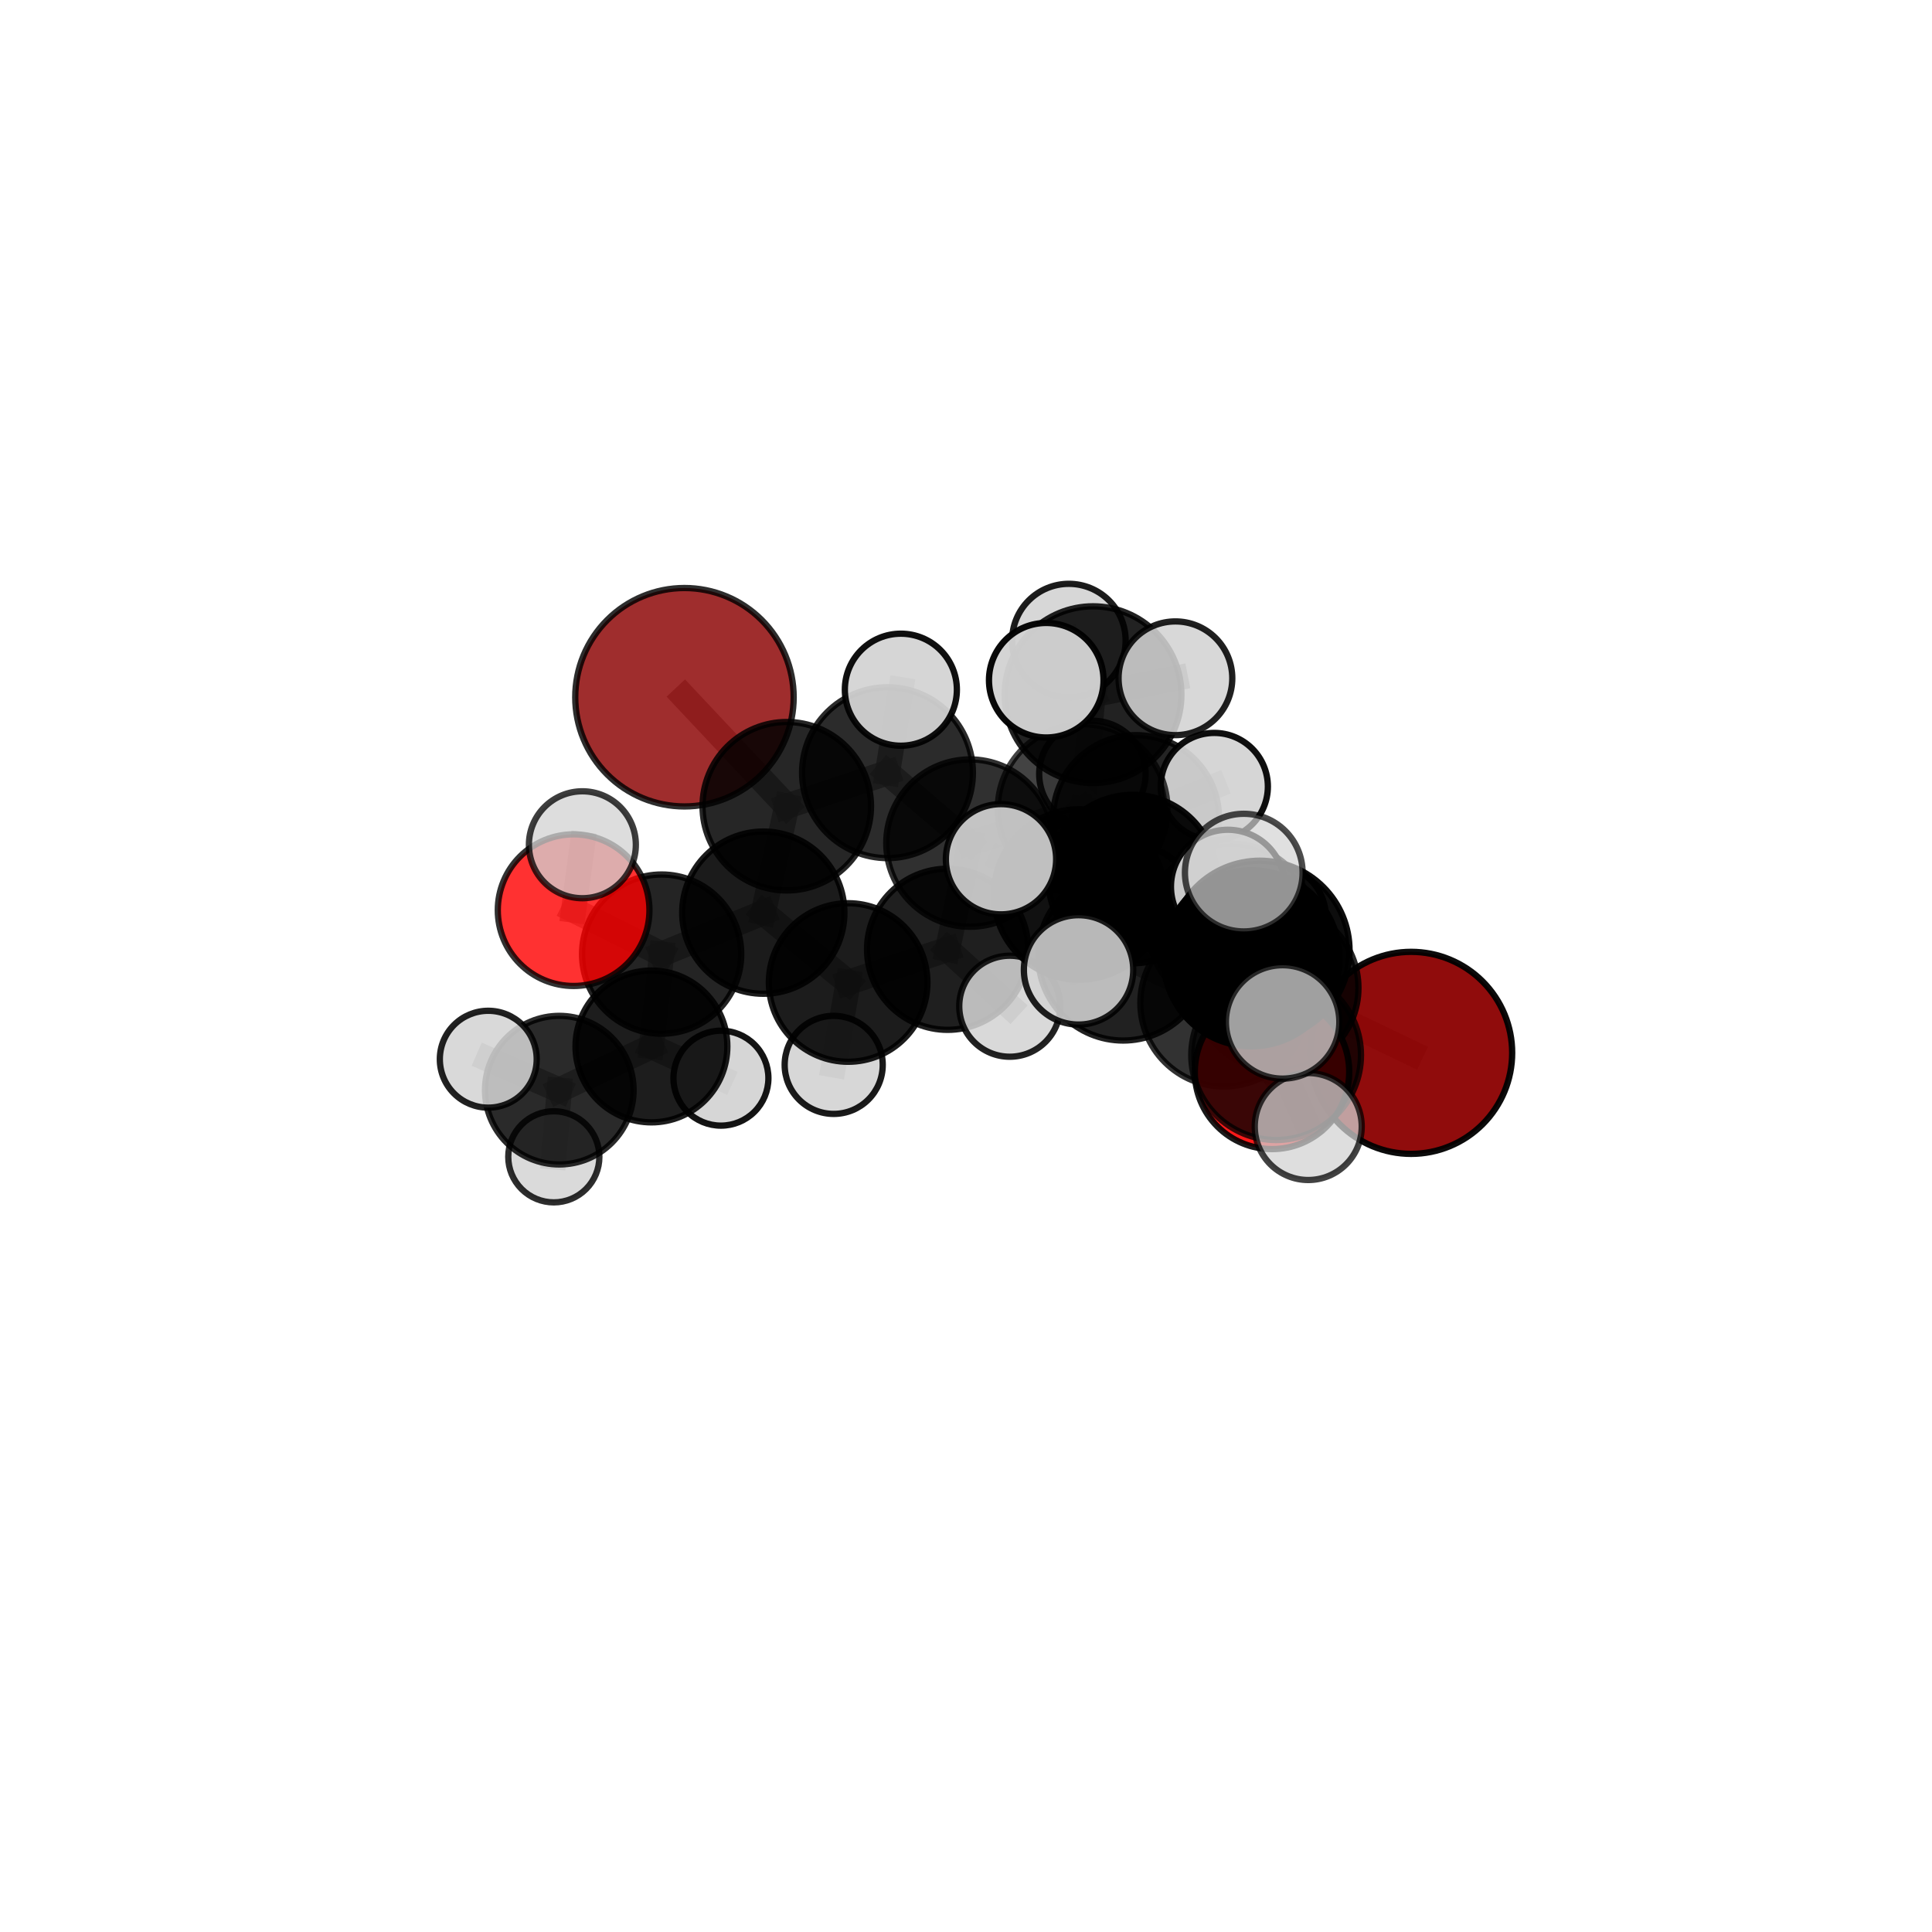 <?xml version="1.0" encoding="utf-8" standalone="no"?>
<!DOCTYPE svg PUBLIC "-//W3C//DTD SVG 1.1//EN"
  "http://www.w3.org/Graphics/SVG/1.1/DTD/svg11.dtd">
<svg xmlns:xlink="http://www.w3.org/1999/xlink" width="153pt" height="153pt" viewBox="0 0 153 153" xmlns="http://www.w3.org/2000/svg" version="1.1">
 <defs>
  <style type="text/css">*{stroke-linejoin: round; stroke-linecap: butt}</style>
 </defs>
 <g id="figure_1">
  <g id="patch_1">
   <path d="M 0 153 
L 153 153 
L 153 0 
L 0 0 
L 0 153 
z
" style="fill: none"/>
  </g>
  <g id="patch_2">
   <path d="M 7.2 145.8 
L 145.8 145.8 
L 145.8 7.2 
L 7.2 7.2 
L 7.2 145.8 
z
" style="fill: none"/>
  </g>
  <g id="axes_1">
   <g id="line2d_1">
    <path d="M 111.753 83.378 
L 101.053 78.237 
" clip-path="url(#p392e57b812)" style="fill: none; stroke: #808080; stroke-opacity: 0.669; stroke-width: 2; stroke-linecap: square"/>
   </g>
   <g id="line2d_2">
    <path d="M 101.053 78.237 
L 96.92 79.431 
" clip-path="url(#p392e57b812)" style="fill: none; stroke: #808080; stroke-opacity: 0.687; stroke-width: 2; stroke-linecap: square"/>
   </g>
   <g id="line2d_3">
    <path d="M 54.204 55.215 
L 62.307 63.847 
" clip-path="url(#p392e57b812)" style="fill: none; stroke: #808080; stroke-opacity: 0.718; stroke-width: 2; stroke-linecap: square"/>
   </g>
   <g id="line2d_4">
    <path d="M 62.307 63.847 
L 60.448 72.275 
" clip-path="url(#p392e57b812)" style="fill: none; stroke: #808080; stroke-opacity: 0.684; stroke-width: 2; stroke-linecap: square"/>
   </g>
   <g id="line2d_5">
    <path d="M 100.735 84.886 
L 96.92 79.431 
" clip-path="url(#p392e57b812)" style="fill: none; stroke: #808080; stroke-opacity: 0.689; stroke-width: 2; stroke-linecap: square"/>
   </g>
   <g id="line2d_6">
    <path d="M 100.735 84.886 
L 101.06 83.561 
" clip-path="url(#p392e57b812)" style="fill: none; stroke: #808080; stroke-opacity: 0.697; stroke-width: 2; stroke-linecap: square"/>
   </g>
   <g id="line2d_7">
    <path d="M 101.06 83.561 
L 99.104 75.889 
" clip-path="url(#p392e57b812)" style="fill: none; stroke: #808080; stroke-opacity: 0.729; stroke-width: 2; stroke-linecap: square"/>
   </g>
   <g id="line2d_8">
    <path d="M 101.06 83.561 
L 103.603 89.213 
" clip-path="url(#p392e57b812)" style="fill: none; stroke: #808080; stroke-opacity: 0.703; stroke-width: 2; stroke-linecap: square"/>
   </g>
   <g id="line2d_9">
    <path d="M 45.427 72.078 
L 52.397 75.558 
" clip-path="url(#p392e57b812)" style="fill: none; stroke: #808080; stroke-opacity: 0.658; stroke-width: 2; stroke-linecap: square"/>
   </g>
   <g id="line2d_10">
    <path d="M 45.427 72.078 
L 46.12 66.899 
" clip-path="url(#p392e57b812)" style="fill: none; stroke: #808080; stroke-opacity: 0.682; stroke-width: 2; stroke-linecap: square"/>
   </g>
   <g id="line2d_11">
    <path d="M 52.397 75.558 
L 51.589 82.872 
" clip-path="url(#p392e57b812)" style="fill: none; stroke: #808080; stroke-opacity: 0.628; stroke-width: 2; stroke-linecap: square"/>
   </g>
   <g id="line2d_12">
    <path d="M 85.736 64.068 
L 89.694 69.613 
" clip-path="url(#p392e57b812)" style="fill: none; stroke: #808080; stroke-opacity: 0.706; stroke-width: 2; stroke-linecap: square"/>
   </g>
   <g id="line2d_13">
    <path d="M 85.736 64.068 
L 76.812 66.766 
" clip-path="url(#p392e57b812)" style="fill: none; stroke: #808080; stroke-opacity: 0.702; stroke-width: 2; stroke-linecap: square"/>
   </g>
   <g id="line2d_14">
    <path d="M 85.736 64.068 
L 89.967 64.791 
" clip-path="url(#p392e57b812)" style="fill: none; stroke: #808080; stroke-opacity: 0.698; stroke-width: 2; stroke-linecap: square"/>
   </g>
   <g id="line2d_15">
    <path d="M 85.736 64.068 
L 86.562 55.013 
" clip-path="url(#p392e57b812)" style="fill: none; stroke: #808080; stroke-opacity: 0.731; stroke-width: 2; stroke-linecap: square"/>
   </g>
   <g id="line2d_16">
    <path d="M 89.694 69.613 
L 97.467 73.363 
" clip-path="url(#p392e57b812)" style="fill: none; stroke: #808080; stroke-opacity: 0.693; stroke-width: 2; stroke-linecap: square"/>
   </g>
   <g id="line2d_17">
    <path d="M 89.694 69.613 
L 85.459 70.838 
" clip-path="url(#p392e57b812)" style="fill: none; stroke: #808080; stroke-opacity: 0.708; stroke-width: 2; stroke-linecap: square"/>
   </g>
   <g id="line2d_18">
    <path d="M 76.812 66.766 
L 70.283 61.192 
" clip-path="url(#p392e57b812)" style="fill: none; stroke: #808080; stroke-opacity: 0.706; stroke-width: 2; stroke-linecap: square"/>
   </g>
   <g id="line2d_19">
    <path d="M 76.812 66.766 
L 75.042 75.177 
" clip-path="url(#p392e57b812)" style="fill: none; stroke: #808080; stroke-opacity: 0.677; stroke-width: 2; stroke-linecap: square"/>
   </g>
   <g id="line2d_20">
    <path d="M 89.967 64.791 
L 86.51 61.289 
" clip-path="url(#p392e57b812)" style="fill: none; stroke: #808080; stroke-opacity: 0.689; stroke-width: 2; stroke-linecap: square"/>
   </g>
   <g id="line2d_21">
    <path d="M 89.967 64.791 
L 96.162 62.286 
" clip-path="url(#p392e57b812)" style="fill: none; stroke: #808080; stroke-opacity: 0.693; stroke-width: 2; stroke-linecap: square"/>
   </g>
   <g id="line2d_22">
    <path d="M 89.967 64.791 
L 90.206 71.125 
" clip-path="url(#p392e57b812)" style="fill: none; stroke: #808080; stroke-opacity: 0.672; stroke-width: 2; stroke-linecap: square"/>
   </g>
   <g id="line2d_23">
    <path d="M 86.562 55.013 
L 84.646 50.73 
" clip-path="url(#p392e57b812)" style="fill: none; stroke: #808080; stroke-opacity: 0.755; stroke-width: 2; stroke-linecap: square"/>
   </g>
   <g id="line2d_24">
    <path d="M 86.562 55.013 
L 82.855 53.868 
" clip-path="url(#p392e57b812)" style="fill: none; stroke: #808080; stroke-opacity: 0.761; stroke-width: 2; stroke-linecap: square"/>
   </g>
   <g id="line2d_25">
    <path d="M 86.562 55.013 
L 93.085 53.715 
" clip-path="url(#p392e57b812)" style="fill: none; stroke: #808080; stroke-opacity: 0.756; stroke-width: 2; stroke-linecap: square"/>
   </g>
   <g id="line2d_26">
    <path d="M 97.467 73.363 
L 101.053 78.237 
" clip-path="url(#p392e57b812)" style="fill: none; stroke: #808080; stroke-opacity: 0.683; stroke-width: 2; stroke-linecap: square"/>
   </g>
   <g id="line2d_27">
    <path d="M 97.467 73.363 
L 100.852 72.611 
" clip-path="url(#p392e57b812)" style="fill: none; stroke: #808080; stroke-opacity: 0.68; stroke-width: 2; stroke-linecap: square"/>
   </g>
   <g id="line2d_28">
    <path d="M 85.459 70.838 
L 88.945 75.68 
" clip-path="url(#p392e57b812)" style="fill: none; stroke: #808080; stroke-opacity: 0.712; stroke-width: 2; stroke-linecap: square"/>
   </g>
   <g id="line2d_29">
    <path d="M 85.459 70.838 
L 79.273 68.045 
" clip-path="url(#p392e57b812)" style="fill: none; stroke: #808080; stroke-opacity: 0.721; stroke-width: 2; stroke-linecap: square"/>
   </g>
   <g id="line2d_30">
    <path d="M 70.283 61.192 
L 62.307 63.847 
" clip-path="url(#p392e57b812)" style="fill: none; stroke: #808080; stroke-opacity: 0.709; stroke-width: 2; stroke-linecap: square"/>
   </g>
   <g id="line2d_31">
    <path d="M 70.283 61.192 
L 71.342 54.619 
" clip-path="url(#p392e57b812)" style="fill: none; stroke: #808080; stroke-opacity: 0.73; stroke-width: 2; stroke-linecap: square"/>
   </g>
   <g id="line2d_32">
    <path d="M 75.042 75.177 
L 67.167 77.807 
" clip-path="url(#p392e57b812)" style="fill: none; stroke: #808080; stroke-opacity: 0.652; stroke-width: 2; stroke-linecap: square"/>
   </g>
   <g id="line2d_33">
    <path d="M 75.042 75.177 
L 79.964 79.686 
" clip-path="url(#p392e57b812)" style="fill: none; stroke: #808080; stroke-opacity: 0.651; stroke-width: 2; stroke-linecap: square"/>
   </g>
   <g id="line2d_34">
    <path d="M 88.945 75.68 
L 96.92 79.431 
" clip-path="url(#p392e57b812)" style="fill: none; stroke: #808080; stroke-opacity: 0.701; stroke-width: 2; stroke-linecap: square"/>
   </g>
   <g id="line2d_35">
    <path d="M 88.945 75.68 
L 85.413 76.807 
" clip-path="url(#p392e57b812)" style="fill: none; stroke: #808080; stroke-opacity: 0.714; stroke-width: 2; stroke-linecap: square"/>
   </g>
   <g id="line2d_36">
    <path d="M 67.167 77.807 
L 60.448 72.275 
" clip-path="url(#p392e57b812)" style="fill: none; stroke: #808080; stroke-opacity: 0.655; stroke-width: 2; stroke-linecap: square"/>
   </g>
   <g id="line2d_37">
    <path d="M 67.167 77.807 
L 66.023 84.33 
" clip-path="url(#p392e57b812)" style="fill: none; stroke: #808080; stroke-opacity: 0.631; stroke-width: 2; stroke-linecap: square"/>
   </g>
   <g id="line2d_38">
    <path d="M 60.448 72.275 
L 52.397 75.558 
" clip-path="url(#p392e57b812)" style="fill: none; stroke: #808080; stroke-opacity: 0.657; stroke-width: 2; stroke-linecap: square"/>
   </g>
   <g id="line2d_39">
    <path d="M 99.104 75.889 
L 99.766 75.271 
" clip-path="url(#p392e57b812)" style="fill: none; stroke: #808080; stroke-opacity: 0.759; stroke-width: 2; stroke-linecap: square"/>
   </g>
   <g id="line2d_40">
    <path d="M 99.104 75.889 
L 97.238 70.217 
" clip-path="url(#p392e57b812)" style="fill: none; stroke: #808080; stroke-opacity: 0.755; stroke-width: 2; stroke-linecap: square"/>
   </g>
   <g id="line2d_41">
    <path d="M 51.589 82.872 
L 44.292 86.332 
" clip-path="url(#p392e57b812)" style="fill: none; stroke: #808080; stroke-opacity: 0.599; stroke-width: 2; stroke-linecap: square"/>
   </g>
   <g id="line2d_42">
    <path d="M 51.589 82.872 
L 57.093 85.383 
" clip-path="url(#p392e57b812)" style="fill: none; stroke: #808080; stroke-opacity: 0.599; stroke-width: 2; stroke-linecap: square"/>
   </g>
   <g id="line2d_43">
    <path d="M 99.766 75.271 
L 98.498 69.105 
" clip-path="url(#p392e57b812)" style="fill: none; stroke: #808080; stroke-opacity: 0.785; stroke-width: 2; stroke-linecap: square"/>
   </g>
   <g id="line2d_44">
    <path d="M 99.766 75.271 
L 101.574 80.929 
" clip-path="url(#p392e57b812)" style="fill: none; stroke: #808080; stroke-opacity: 0.764; stroke-width: 2; stroke-linecap: square"/>
   </g>
   <g id="line2d_45">
    <path d="M 44.292 86.332 
L 43.858 91.611 
" clip-path="url(#p392e57b812)" style="fill: none; stroke: #808080; stroke-opacity: 0.575; stroke-width: 2; stroke-linecap: square"/>
   </g>
   <g id="line2d_46">
    <path d="M 44.292 86.332 
L 38.667 83.882 
" clip-path="url(#p392e57b812)" style="fill: none; stroke: #808080; stroke-opacity: 0.599; stroke-width: 2; stroke-linecap: square"/>
   </g>
   <g id="Path3DCollection_1">
    <path d="M 43.858 95.219 
C 44.815 95.219 45.733 94.839 46.41 94.162 
C 47.086 93.485 47.466 92.568 47.466 91.611 
C 47.466 90.654 47.086 89.736 46.41 89.059 
C 45.733 88.382 44.815 88.002 43.858 88.002 
C 42.901 88.002 41.983 88.382 41.307 89.059 
C 40.63 89.736 40.25 90.654 40.25 91.611 
C 40.25 92.568 40.63 93.485 41.307 94.162 
C 41.983 94.839 42.901 95.219 43.858 95.219 
z
" clip-path="url(#p392e57b812)" style="fill: #d3d3d3; fill-opacity: 0.821; stroke: #000000; stroke-opacity: 0.821; stroke-width: 0.5"/>
    <path d="M 57.093 89.142 
C 58.09 89.142 59.046 88.746 59.751 88.041 
C 60.456 87.336 60.852 86.38 60.852 85.383 
C 60.852 84.385 60.456 83.429 59.751 82.724 
C 59.046 82.019 58.09 81.623 57.093 81.623 
C 56.096 81.623 55.139 82.019 54.434 82.724 
C 53.729 83.429 53.333 84.385 53.333 85.383 
C 53.333 86.38 53.729 87.336 54.434 88.041 
C 55.139 88.746 56.096 89.142 57.093 89.142 
z
" clip-path="url(#p392e57b812)" style="fill: #d3d3d3; fill-opacity: 0.918; stroke: #000000; stroke-opacity: 0.918; stroke-width: 0.5"/>
    <path d="M 86.51 65.504 
C 87.627 65.504 88.7 65.06 89.49 64.27 
C 90.28 63.479 90.724 62.407 90.724 61.289 
C 90.724 60.172 90.28 59.1 89.49 58.309 
C 88.7 57.519 87.627 57.075 86.51 57.075 
C 85.392 57.075 84.32 57.519 83.529 58.309 
C 82.739 59.1 82.295 60.172 82.295 61.289 
C 82.295 62.407 82.739 63.479 83.529 64.27 
C 84.32 65.06 85.392 65.504 86.51 65.504 
z
" clip-path="url(#p392e57b812)" style="fill: #d3d3d3; fill-opacity: 0.857; stroke: #000000; stroke-opacity: 0.857; stroke-width: 0.5"/>
    <path d="M 44.292 92.216 
C 45.852 92.216 47.349 91.597 48.452 90.493 
C 49.556 89.39 50.176 87.893 50.176 86.332 
C 50.176 84.772 49.556 83.275 48.452 82.172 
C 47.349 81.068 45.852 80.448 44.292 80.448 
C 42.731 80.448 41.234 81.068 40.131 82.172 
C 39.028 83.275 38.408 84.772 38.408 86.332 
C 38.408 87.893 39.028 89.39 40.131 90.493 
C 41.234 91.597 42.731 92.216 44.292 92.216 
z
" clip-path="url(#p392e57b812)" style="fill-opacity: 0.835; stroke: #000000; stroke-opacity: 0.835; stroke-width: 0.5"/>
    <path d="M 51.589 88.883 
C 53.184 88.883 54.713 88.25 55.841 87.123 
C 56.968 85.995 57.601 84.466 57.601 82.872 
C 57.601 81.277 56.968 79.748 55.841 78.62 
C 54.713 77.493 53.184 76.86 51.589 76.86 
C 49.995 76.86 48.466 77.493 47.338 78.62 
C 46.211 79.748 45.577 81.277 45.577 82.872 
C 45.577 84.466 46.211 85.995 47.338 87.123 
C 48.466 88.25 49.995 88.883 51.589 88.883 
z
" clip-path="url(#p392e57b812)" style="fill-opacity: 0.886; stroke: #000000; stroke-opacity: 0.886; stroke-width: 0.5"/>
    <path d="M 90.206 75.189 
C 91.284 75.189 92.318 74.761 93.081 73.999 
C 93.843 73.237 94.271 72.203 94.271 71.125 
C 94.271 70.047 93.843 69.013 93.081 68.251 
C 92.318 67.488 91.284 67.06 90.206 67.06 
C 89.128 67.06 88.095 67.488 87.332 68.251 
C 86.57 69.013 86.142 70.047 86.142 71.125 
C 86.142 72.203 86.57 73.237 87.332 73.999 
C 88.095 74.761 89.128 75.189 90.206 75.189 
z
" clip-path="url(#p392e57b812)" style="fill: #d3d3d3; fill-opacity: 0.878; stroke: #000000; stroke-opacity: 0.878; stroke-width: 0.5"/>
    <path d="M 38.667 87.717 
C 39.685 87.717 40.66 87.313 41.38 86.594 
C 42.099 85.874 42.503 84.899 42.503 83.882 
C 42.503 82.864 42.099 81.889 41.38 81.169 
C 40.66 80.45 39.685 80.046 38.667 80.046 
C 37.65 80.046 36.675 80.45 35.955 81.169 
C 35.236 81.889 34.832 82.864 34.832 83.882 
C 34.832 84.899 35.236 85.874 35.955 86.594 
C 36.675 87.313 37.65 87.717 38.667 87.717 
z
" clip-path="url(#p392e57b812)" style="fill: #d3d3d3; fill-opacity: 0.869; stroke: #000000; stroke-opacity: 0.869; stroke-width: 0.5"/>
    <path d="M 89.967 71.364 
C 91.71 71.364 93.382 70.671 94.614 69.438 
C 95.847 68.206 96.54 66.534 96.54 64.791 
C 96.54 63.048 95.847 61.376 94.614 60.143 
C 93.382 58.91 91.71 58.218 89.967 58.218 
C 88.224 58.218 86.552 58.91 85.319 60.143 
C 84.086 61.376 83.394 63.048 83.394 64.791 
C 83.394 66.534 84.086 68.206 85.319 69.438 
C 86.552 70.671 88.224 71.364 89.967 71.364 
z
" clip-path="url(#p392e57b812)" style="fill-opacity: 0.859; stroke: #000000; stroke-opacity: 0.859; stroke-width: 0.5"/>
    <path d="M 96.162 66.531 
C 97.288 66.531 98.367 66.084 99.163 65.288 
C 99.959 64.492 100.406 63.412 100.406 62.286 
C 100.406 61.161 99.959 60.081 99.163 59.285 
C 98.367 58.489 97.288 58.042 96.162 58.042 
C 95.036 58.042 93.957 58.489 93.161 59.285 
C 92.365 60.081 91.918 61.161 91.918 62.286 
C 91.918 63.412 92.365 64.492 93.161 65.288 
C 93.957 66.084 95.036 66.531 96.162 66.531 
z
" clip-path="url(#p392e57b812)" style="fill: #d3d3d3; fill-opacity: 0.94; stroke: #000000; stroke-opacity: 0.94; stroke-width: 0.5"/>
    <path d="M 52.397 81.862 
C 54.069 81.862 55.672 81.198 56.855 80.016 
C 58.037 78.833 58.701 77.23 58.701 75.558 
C 58.701 73.886 58.037 72.283 56.855 71.1 
C 55.672 69.918 54.069 69.254 52.397 69.254 
C 50.725 69.254 49.122 69.918 47.94 71.1 
C 46.757 72.283 46.093 73.886 46.093 75.558 
C 46.093 77.23 46.757 78.833 47.94 80.016 
C 49.122 81.198 50.725 81.862 52.397 81.862 
z
" clip-path="url(#p392e57b812)" style="fill-opacity: 0.856; stroke: #000000; stroke-opacity: 0.856; stroke-width: 0.5"/>
    <path d="M 66.023 88.213 
C 67.053 88.213 68.041 87.804 68.769 87.076 
C 69.497 86.348 69.906 85.36 69.906 84.33 
C 69.906 83.301 69.497 82.313 68.769 81.585 
C 68.041 80.856 67.053 80.447 66.023 80.447 
C 64.993 80.447 64.005 80.856 63.277 81.585 
C 62.549 82.313 62.14 83.301 62.14 84.33 
C 62.14 85.36 62.549 86.348 63.277 87.076 
C 64.005 87.804 64.993 88.213 66.023 88.213 
z
" clip-path="url(#p392e57b812)" style="fill: #d3d3d3; fill-opacity: 0.895; stroke: #000000; stroke-opacity: 0.895; stroke-width: 0.5"/>
    <path d="M 60.448 78.699 
C 62.152 78.699 63.785 78.022 64.99 76.817 
C 66.195 75.613 66.871 73.979 66.871 72.275 
C 66.871 70.572 66.195 68.938 64.99 67.733 
C 63.785 66.529 62.152 65.852 60.448 65.852 
C 58.745 65.852 57.111 66.529 55.906 67.733 
C 54.702 68.938 54.025 70.572 54.025 72.275 
C 54.025 73.979 54.702 75.613 55.906 76.817 
C 57.111 78.022 58.745 78.699 60.448 78.699 
z
" clip-path="url(#p392e57b812)" style="fill-opacity: 0.893; stroke: #000000; stroke-opacity: 0.893; stroke-width: 0.5"/>
    <path d="M 54.204 63.864 
C 56.498 63.864 58.698 62.952 60.32 61.33 
C 61.941 59.708 62.853 57.508 62.853 55.215 
C 62.853 52.921 61.941 50.721 60.32 49.099 
C 58.698 47.477 56.498 46.566 54.204 46.566 
C 51.91 46.566 49.71 47.477 48.088 49.099 
C 46.466 50.721 45.555 52.921 45.555 55.215 
C 45.555 57.508 46.466 59.708 48.088 61.33 
C 49.71 62.952 51.91 63.864 54.204 63.864 
z
" clip-path="url(#p392e57b812)" style="fill: #8b0000; fill-opacity: 0.824; stroke: #000000; stroke-opacity: 0.824; stroke-width: 0.5"/>
    <path d="M 67.167 84.085 
C 68.832 84.085 70.428 83.423 71.606 82.246 
C 72.783 81.069 73.445 79.472 73.445 77.807 
C 73.445 76.142 72.783 74.545 71.606 73.368 
C 70.428 72.19 68.832 71.529 67.167 71.529 
C 65.502 71.529 63.905 72.19 62.727 73.368 
C 61.55 74.545 60.888 76.142 60.888 77.807 
C 60.888 79.472 61.55 81.069 62.727 82.246 
C 63.905 83.423 65.502 84.085 67.167 84.085 
z
" clip-path="url(#p392e57b812)" style="fill-opacity: 0.887; stroke: #000000; stroke-opacity: 0.887; stroke-width: 0.5"/>
    <path d="M 45.427 78.082 
C 47.019 78.082 48.546 77.45 49.672 76.324 
C 50.798 75.198 51.431 73.67 51.431 72.078 
C 51.431 70.486 50.798 68.958 49.672 67.832 
C 48.546 66.706 47.019 66.074 45.427 66.074 
C 43.834 66.074 42.307 66.706 41.181 67.832 
C 40.055 68.958 39.422 70.486 39.422 72.078 
C 39.422 73.67 40.055 75.198 41.181 76.324 
C 42.307 77.45 43.834 78.082 45.427 78.082 
z
" clip-path="url(#p392e57b812)" style="fill: #ff0000; fill-opacity: 0.806; stroke: #000000; stroke-opacity: 0.806; stroke-width: 0.5"/>
    <path d="M 62.307 70.519 
C 64.076 70.519 65.773 69.816 67.024 68.565 
C 68.275 67.314 68.978 65.617 68.978 63.847 
C 68.978 62.078 68.275 60.381 67.024 59.13 
C 65.773 57.879 64.076 57.176 62.307 57.176 
C 60.538 57.176 58.841 57.879 57.589 59.13 
C 56.338 60.381 55.635 62.078 55.635 63.847 
C 55.635 65.617 56.338 67.314 57.589 68.565 
C 58.841 69.816 60.538 70.519 62.307 70.519 
z
" clip-path="url(#p392e57b812)" style="fill-opacity: 0.85; stroke: #000000; stroke-opacity: 0.85; stroke-width: 0.5"/>
    <path d="M 75.042 81.556 
C 76.734 81.556 78.357 80.884 79.553 79.688 
C 80.75 78.491 81.422 76.869 81.422 75.177 
C 81.422 73.485 80.75 71.862 79.553 70.666 
C 78.357 69.469 76.734 68.797 75.042 68.797 
C 73.35 68.797 71.728 69.469 70.531 70.666 
C 69.335 71.862 68.663 73.485 68.663 75.177 
C 68.663 76.869 69.335 78.491 70.531 79.688 
C 71.728 80.884 73.35 81.556 75.042 81.556 
z
" clip-path="url(#p392e57b812)" style="fill-opacity: 0.877; stroke: #000000; stroke-opacity: 0.877; stroke-width: 0.5"/>
    <path d="M 79.964 83.685 
C 81.024 83.685 82.041 83.263 82.791 82.513 
C 83.541 81.763 83.962 80.746 83.962 79.686 
C 83.962 78.625 83.541 77.608 82.791 76.858 
C 82.041 76.108 81.024 75.687 79.964 75.687 
C 78.903 75.687 77.886 76.108 77.136 76.858 
C 76.386 77.608 75.965 78.625 75.965 79.686 
C 75.965 80.746 76.386 81.763 77.136 82.513 
C 77.886 83.263 78.903 83.685 79.964 83.685 
z
" clip-path="url(#p392e57b812)" style="fill: #d3d3d3; fill-opacity: 0.866; stroke: #000000; stroke-opacity: 0.866; stroke-width: 0.5"/>
    <path d="M 70.283 67.957 
C 72.077 67.957 73.798 67.244 75.067 65.976 
C 76.335 64.707 77.048 62.986 77.048 61.192 
C 77.048 59.398 76.335 57.677 75.067 56.408 
C 73.798 55.139 72.077 54.427 70.283 54.427 
C 68.489 54.427 66.768 55.139 65.499 56.408 
C 64.23 57.677 63.518 59.398 63.518 61.192 
C 63.518 62.986 64.23 64.707 65.499 65.976 
C 66.768 67.244 68.489 67.957 70.283 67.957 
z
" clip-path="url(#p392e57b812)" style="fill-opacity: 0.832; stroke: #000000; stroke-opacity: 0.832; stroke-width: 0.5"/>
    <path d="M 84.646 55.225 
C 85.839 55.225 86.982 54.752 87.825 53.909 
C 88.668 53.066 89.142 51.922 89.142 50.73 
C 89.142 49.538 88.668 48.394 87.825 47.551 
C 86.982 46.708 85.839 46.234 84.646 46.234 
C 83.454 46.234 82.311 46.708 81.467 47.551 
C 80.624 48.394 80.151 49.538 80.151 50.73 
C 80.151 51.922 80.624 53.066 81.467 53.909 
C 82.311 54.752 83.454 55.225 84.646 55.225 
z
" clip-path="url(#p392e57b812)" style="fill: #d3d3d3; fill-opacity: 0.887; stroke: #000000; stroke-opacity: 0.887; stroke-width: 0.5"/>
    <path d="M 76.812 73.392 
C 78.569 73.392 80.255 72.694 81.498 71.451 
C 82.74 70.209 83.439 68.523 83.439 66.766 
C 83.439 65.008 82.74 63.323 81.498 62.08 
C 80.255 60.837 78.569 60.139 76.812 60.139 
C 75.055 60.139 73.369 60.837 72.126 62.08 
C 70.884 63.323 70.185 65.008 70.185 66.766 
C 70.185 68.523 70.884 70.209 72.126 71.451 
C 73.369 72.694 75.055 73.392 76.812 73.392 
z
" clip-path="url(#p392e57b812)" style="fill-opacity: 0.81; stroke: #000000; stroke-opacity: 0.81; stroke-width: 0.5"/>
    <path d="M 71.342 59.055 
C 72.518 59.055 73.647 58.588 74.479 57.756 
C 75.311 56.924 75.778 55.795 75.778 54.619 
C 75.778 53.442 75.311 52.314 74.479 51.482 
C 73.647 50.65 72.518 50.183 71.342 50.183 
C 70.165 50.183 69.037 50.65 68.205 51.482 
C 67.373 52.314 66.906 53.442 66.906 54.619 
C 66.906 55.795 67.373 56.924 68.205 57.756 
C 69.037 58.588 70.165 59.055 71.342 59.055 
z
" clip-path="url(#p392e57b812)" style="fill: #d3d3d3; fill-opacity: 0.935; stroke: #000000; stroke-opacity: 0.935; stroke-width: 0.5"/>
    <path d="M 46.12 71.133 
C 47.243 71.133 48.321 70.687 49.115 69.893 
C 49.909 69.099 50.355 68.022 50.355 66.899 
C 50.355 65.776 49.909 64.699 49.115 63.905 
C 48.321 63.11 47.243 62.664 46.12 62.664 
C 44.998 62.664 43.92 63.11 43.126 63.905 
C 42.332 64.699 41.886 65.776 41.886 66.899 
C 41.886 68.022 42.332 69.099 43.126 69.893 
C 43.92 70.687 44.998 71.133 46.12 71.133 
z
" clip-path="url(#p392e57b812)" style="fill: #d3d3d3; fill-opacity: 0.76; stroke: #000000; stroke-opacity: 0.76; stroke-width: 0.5"/>
    <path d="M 100.852 76.756 
C 101.951 76.756 103.005 76.319 103.783 75.541 
C 104.56 74.764 104.997 73.71 104.997 72.611 
C 104.997 71.511 104.56 70.457 103.783 69.68 
C 103.005 68.902 101.951 68.466 100.852 68.466 
C 99.753 68.466 98.698 68.902 97.921 69.68 
C 97.144 70.457 96.707 71.511 96.707 72.611 
C 96.707 73.71 97.144 74.764 97.921 75.541 
C 98.698 76.319 99.753 76.756 100.852 76.756 
z
" clip-path="url(#p392e57b812)" style="fill: #d3d3d3; fill-opacity: 0.962; stroke: #000000; stroke-opacity: 0.962; stroke-width: 0.5"/>
    <path d="M 85.736 70.787 
C 87.518 70.787 89.227 70.079 90.487 68.819 
C 91.747 67.559 92.455 65.85 92.455 64.068 
C 92.455 62.286 91.747 60.577 90.487 59.317 
C 89.227 58.057 87.518 57.349 85.736 57.349 
C 83.954 57.349 82.245 58.057 80.985 59.317 
C 79.725 60.577 79.017 62.286 79.017 64.068 
C 79.017 65.85 79.725 67.559 80.985 68.819 
C 82.245 70.079 83.954 70.787 85.736 70.787 
z
" clip-path="url(#p392e57b812)" style="fill-opacity: 0.738; stroke: #000000; stroke-opacity: 0.738; stroke-width: 0.5"/>
    <path d="M 86.562 62.01 
C 88.418 62.01 90.198 61.272 91.51 59.96 
C 92.822 58.648 93.559 56.868 93.559 55.013 
C 93.559 53.157 92.822 51.377 91.51 50.065 
C 90.198 48.753 88.418 48.015 86.562 48.015 
C 84.706 48.015 82.927 48.753 81.614 50.065 
C 80.302 51.377 79.565 53.157 79.565 55.013 
C 79.565 56.868 80.302 58.648 81.614 59.96 
C 82.927 61.272 84.706 62.01 86.562 62.01 
z
" clip-path="url(#p392e57b812)" style="fill-opacity: 0.864; stroke: #000000; stroke-opacity: 0.864; stroke-width: 0.5"/>
    <path d="M 93.085 58.218 
C 94.279 58.218 95.424 57.743 96.269 56.899 
C 97.113 56.055 97.588 54.909 97.588 53.715 
C 97.588 52.52 97.113 51.375 96.269 50.53 
C 95.424 49.686 94.279 49.212 93.085 49.212 
C 91.89 49.212 90.745 49.686 89.9 50.53 
C 89.056 51.375 88.581 52.52 88.581 53.715 
C 88.581 54.909 89.056 56.055 89.9 56.899 
C 90.745 57.743 91.89 58.218 93.085 58.218 
z
" clip-path="url(#p392e57b812)" style="fill: #d3d3d3; fill-opacity: 0.873; stroke: #000000; stroke-opacity: 0.873; stroke-width: 0.5"/>
    <path d="M 97.467 79.92 
C 99.206 79.92 100.875 79.229 102.104 78 
C 103.334 76.77 104.025 75.102 104.025 73.363 
C 104.025 71.624 103.334 69.956 102.104 68.726 
C 100.875 67.496 99.206 66.805 97.467 66.805 
C 95.728 66.805 94.06 67.496 92.831 68.726 
C 91.601 69.956 90.91 71.624 90.91 73.363 
C 90.91 75.102 91.601 76.77 92.831 78 
C 94.06 79.229 95.728 79.92 97.467 79.92 
z
" clip-path="url(#p392e57b812)" style="fill-opacity: 0.821; stroke: #000000; stroke-opacity: 0.821; stroke-width: 0.5"/>
    <path d="M 89.694 76.285 
C 91.463 76.285 93.16 75.582 94.411 74.331 
C 95.663 73.08 96.366 71.383 96.366 69.613 
C 96.366 67.844 95.663 66.147 94.411 64.896 
C 93.16 63.644 91.463 62.942 89.694 62.942 
C 87.924 62.942 86.227 63.644 84.976 64.896 
C 83.725 66.147 83.022 67.844 83.022 69.613 
C 83.022 71.383 83.725 73.08 84.976 74.331 
C 86.227 75.582 87.924 76.285 89.694 76.285 
z
" clip-path="url(#p392e57b812)" style="fill-opacity: 0.949; stroke: #000000; stroke-opacity: 0.949; stroke-width: 0.5"/>
    <path d="M 82.855 58.404 
C 84.058 58.404 85.211 57.926 86.062 57.076 
C 86.913 56.225 87.391 55.071 87.391 53.868 
C 87.391 52.666 86.913 51.512 86.062 50.661 
C 85.211 49.811 84.058 49.333 82.855 49.333 
C 81.652 49.333 80.498 49.811 79.647 50.661 
C 78.797 51.512 78.319 52.666 78.319 53.868 
C 78.319 55.071 78.797 56.225 79.647 57.076 
C 80.498 57.926 81.652 58.404 82.855 58.404 
z
" clip-path="url(#p392e57b812)" style="fill: #d3d3d3; fill-opacity: 0.961; stroke: #000000; stroke-opacity: 0.961; stroke-width: 0.5"/>
    <path d="M 111.753 91.378 
C 113.874 91.378 115.909 90.535 117.409 89.035 
C 118.91 87.534 119.753 85.499 119.753 83.378 
C 119.753 81.256 118.91 79.221 117.409 77.721 
C 115.909 76.221 113.874 75.378 111.753 75.378 
C 109.631 75.378 107.596 76.221 106.096 77.721 
C 104.596 79.221 103.753 81.256 103.753 83.378 
C 103.753 85.499 104.596 87.534 106.096 89.035 
C 107.596 90.535 109.631 91.378 111.753 91.378 
z
" clip-path="url(#p392e57b812)" style="fill: #8b0000; fill-opacity: 0.951; stroke: #000000; stroke-opacity: 0.951; stroke-width: 0.5"/>
    <path d="M 101.053 84.763 
C 102.783 84.763 104.443 84.075 105.667 82.851 
C 106.891 81.627 107.579 79.967 107.579 78.237 
C 107.579 76.506 106.891 74.846 105.667 73.622 
C 104.443 72.398 102.783 71.711 101.053 71.711 
C 99.322 71.711 97.662 72.398 96.438 73.622 
C 95.214 74.846 94.527 76.506 94.527 78.237 
C 94.527 79.967 95.214 81.627 96.438 82.851 
C 97.662 84.075 99.322 84.763 101.053 84.763 
z
" clip-path="url(#p392e57b812)" style="fill-opacity: 0.844; stroke: #000000; stroke-opacity: 0.844; stroke-width: 0.5"/>
    <path d="M 85.459 77.59 
C 87.25 77.59 88.968 76.879 90.234 75.613 
C 91.5 74.347 92.211 72.629 92.211 70.838 
C 92.211 69.048 91.5 67.33 90.234 66.064 
C 88.968 64.798 87.25 64.086 85.459 64.086 
C 83.669 64.086 81.951 64.798 80.685 66.064 
C 79.419 67.33 78.707 69.048 78.707 70.838 
C 78.707 72.629 79.419 74.347 80.685 75.613 
C 81.951 76.879 83.669 77.59 85.459 77.59 
z
" clip-path="url(#p392e57b812)" style="fill-opacity: 0.93; stroke: #000000; stroke-opacity: 0.93; stroke-width: 0.5"/>
    <path d="M 79.273 72.411 
C 80.43 72.411 81.541 71.951 82.36 71.132 
C 83.178 70.314 83.638 69.203 83.638 68.045 
C 83.638 66.887 83.178 65.777 82.36 64.958 
C 81.541 64.14 80.43 63.68 79.273 63.68 
C 78.115 63.68 77.004 64.14 76.186 64.958 
C 75.367 65.777 74.907 66.887 74.907 68.045 
C 74.907 69.203 75.367 70.314 76.186 71.132 
C 77.004 71.951 78.115 72.411 79.273 72.411 
z
" clip-path="url(#p392e57b812)" style="fill: #d3d3d3; fill-opacity: 0.909; stroke: #000000; stroke-opacity: 0.909; stroke-width: 0.5"/>
    <path d="M 96.92 86.042 
C 98.673 86.042 100.355 85.346 101.595 84.106 
C 102.835 82.866 103.532 81.184 103.532 79.431 
C 103.532 77.677 102.835 75.995 101.595 74.755 
C 100.355 73.516 98.673 72.819 96.92 72.819 
C 95.166 72.819 93.485 73.516 92.245 74.755 
C 91.005 75.995 90.308 77.677 90.308 79.431 
C 90.308 81.184 91.005 82.866 92.245 84.106 
C 93.485 85.346 95.166 86.042 96.92 86.042 
z
" clip-path="url(#p392e57b812)" style="fill-opacity: 0.803; stroke: #000000; stroke-opacity: 0.803; stroke-width: 0.5"/>
    <path d="M 88.945 82.403 
C 90.728 82.403 92.438 81.695 93.699 80.434 
C 94.96 79.173 95.668 77.463 95.668 75.68 
C 95.668 73.896 94.96 72.186 93.699 70.925 
C 92.438 69.664 90.728 68.956 88.945 68.956 
C 87.162 68.956 85.451 69.664 84.19 70.925 
C 82.93 72.186 82.221 73.896 82.221 75.68 
C 82.221 77.463 82.93 79.173 84.19 80.434 
C 85.451 81.695 87.162 82.403 88.945 82.403 
z
" clip-path="url(#p392e57b812)" style="fill-opacity: 0.87; stroke: #000000; stroke-opacity: 0.87; stroke-width: 0.5"/>
    <path d="M 100.735 91 
C 102.356 91 103.911 90.356 105.058 89.209 
C 106.204 88.063 106.848 86.508 106.848 84.886 
C 106.848 83.265 106.204 81.71 105.058 80.563 
C 103.911 79.417 102.356 78.773 100.735 78.773 
C 99.113 78.773 97.558 79.417 96.412 80.563 
C 95.265 81.71 94.621 83.265 94.621 84.886 
C 94.621 86.508 95.265 88.063 96.412 89.209 
C 97.558 90.356 99.113 91 100.735 91 
z
" clip-path="url(#p392e57b812)" style="fill: #ff0000; fill-opacity: 0.898; stroke: #000000; stroke-opacity: 0.898; stroke-width: 0.5"/>
    <path d="M 85.413 81.138 
C 86.561 81.138 87.663 80.681 88.475 79.869 
C 89.287 79.057 89.743 77.956 89.743 76.807 
C 89.743 75.659 89.287 74.557 88.475 73.745 
C 87.663 72.933 86.561 72.477 85.413 72.477 
C 84.265 72.477 83.163 72.933 82.351 73.745 
C 81.539 74.557 81.083 75.659 81.083 76.807 
C 81.083 77.956 81.539 79.057 82.351 79.869 
C 83.163 80.681 84.265 81.138 85.413 81.138 
z
" clip-path="url(#p392e57b812)" style="fill: #d3d3d3; fill-opacity: 0.87; stroke: #000000; stroke-opacity: 0.87; stroke-width: 0.5"/>
    <path d="M 101.06 90.281 
C 102.842 90.281 104.551 89.573 105.812 88.313 
C 107.072 87.053 107.78 85.344 107.78 83.561 
C 107.78 81.779 107.072 80.07 105.812 78.809 
C 104.551 77.549 102.842 76.841 101.06 76.841 
C 99.278 76.841 97.568 77.549 96.308 78.809 
C 95.048 80.07 94.34 81.779 94.34 83.561 
C 94.34 85.344 95.048 87.053 96.308 88.313 
C 97.568 89.573 99.278 90.281 101.06 90.281 
z
" clip-path="url(#p392e57b812)" style="fill-opacity: 0.771; stroke: #000000; stroke-opacity: 0.771; stroke-width: 0.5"/>
    <path d="M 97.238 74.723 
C 98.433 74.723 99.579 74.248 100.424 73.403 
C 101.269 72.558 101.743 71.412 101.743 70.217 
C 101.743 69.022 101.269 67.876 100.424 67.031 
C 99.579 66.186 98.433 65.711 97.238 65.711 
C 96.043 65.711 94.897 66.186 94.052 67.031 
C 93.207 67.876 92.732 69.022 92.732 70.217 
C 92.732 71.412 93.207 72.558 94.052 73.403 
C 94.897 74.248 96.043 74.723 97.238 74.723 
z
" clip-path="url(#p392e57b812)" style="fill: #d3d3d3; fill-opacity: 0.952; stroke: #000000; stroke-opacity: 0.952; stroke-width: 0.5"/>
    <path d="M 103.603 93.448 
C 104.726 93.448 105.803 93.001 106.597 92.207 
C 107.392 91.413 107.838 90.336 107.838 89.213 
C 107.838 88.089 107.392 87.012 106.597 86.218 
C 105.803 85.424 104.726 84.977 103.603 84.977 
C 102.48 84.977 101.402 85.424 100.608 86.218 
C 99.814 87.012 99.368 88.089 99.368 89.213 
C 99.368 90.336 99.814 91.413 100.608 92.207 
C 101.402 93.001 102.48 93.448 103.603 93.448 
z
" clip-path="url(#p392e57b812)" style="fill: #d3d3d3; fill-opacity: 0.739; stroke: #000000; stroke-opacity: 0.739; stroke-width: 0.5"/>
    <path d="M 99.104 82.861 
C 100.953 82.861 102.726 82.126 104.033 80.819 
C 105.341 79.512 106.075 77.738 106.075 75.889 
C 106.075 74.04 105.341 72.267 104.033 70.96 
C 102.726 69.652 100.953 68.918 99.104 68.918 
C 97.255 68.918 95.481 69.652 94.174 70.96 
C 92.867 72.267 92.132 74.04 92.132 75.889 
C 92.132 77.738 92.867 79.512 94.174 80.819 
C 95.481 82.126 97.255 82.861 99.104 82.861 
z
" clip-path="url(#p392e57b812)" style="stroke: #000000; stroke-width: 0.5"/>
    <path d="M 99.766 82.379 
C 101.651 82.379 103.46 81.63 104.793 80.297 
C 106.126 78.964 106.875 77.156 106.875 75.271 
C 106.875 73.385 106.126 71.577 104.793 70.244 
C 103.46 68.911 101.651 68.162 99.766 68.162 
C 97.881 68.162 96.073 68.911 94.74 70.244 
C 93.407 71.577 92.658 73.385 92.658 75.271 
C 92.658 77.156 93.407 78.964 94.74 80.297 
C 96.073 81.63 97.881 82.379 99.766 82.379 
z
" clip-path="url(#p392e57b812)" style="fill-opacity: 0.947; stroke: #000000; stroke-opacity: 0.947; stroke-width: 0.5"/>
    <path d="M 98.498 73.763 
C 99.733 73.763 100.918 73.272 101.792 72.399 
C 102.665 71.525 103.156 70.34 103.156 69.105 
C 103.156 67.869 102.665 66.684 101.792 65.811 
C 100.918 64.937 99.733 64.446 98.498 64.446 
C 97.262 64.446 96.077 64.937 95.204 65.811 
C 94.33 66.684 93.839 67.869 93.839 69.105 
C 93.839 70.34 94.33 71.525 95.204 72.399 
C 96.077 73.272 97.262 73.763 98.498 73.763 
z
" clip-path="url(#p392e57b812)" style="fill: #d3d3d3; fill-opacity: 0.7; stroke: #000000; stroke-opacity: 0.7; stroke-width: 0.5"/>
    <path d="M 101.574 85.42 
C 102.765 85.42 103.907 84.946 104.749 84.104 
C 105.592 83.262 106.065 82.12 106.065 80.929 
C 106.065 79.738 105.592 78.596 104.749 77.754 
C 103.907 76.911 102.765 76.438 101.574 76.438 
C 100.383 76.438 99.241 76.911 98.399 77.754 
C 97.557 78.596 97.083 79.738 97.083 80.929 
C 97.083 82.12 97.557 83.262 98.399 84.104 
C 99.241 84.946 100.383 85.42 101.574 85.42 
z
" clip-path="url(#p392e57b812)" style="fill: #d3d3d3; fill-opacity: 0.758; stroke: #000000; stroke-opacity: 0.758; stroke-width: 0.5"/>
   </g>
  </g>
 </g>
 <defs>
  <clipPath id="p392e57b812">
   <rect x="7.2" y="7.2" width="138.6" height="138.6"/>
  </clipPath>
 </defs>
</svg>

